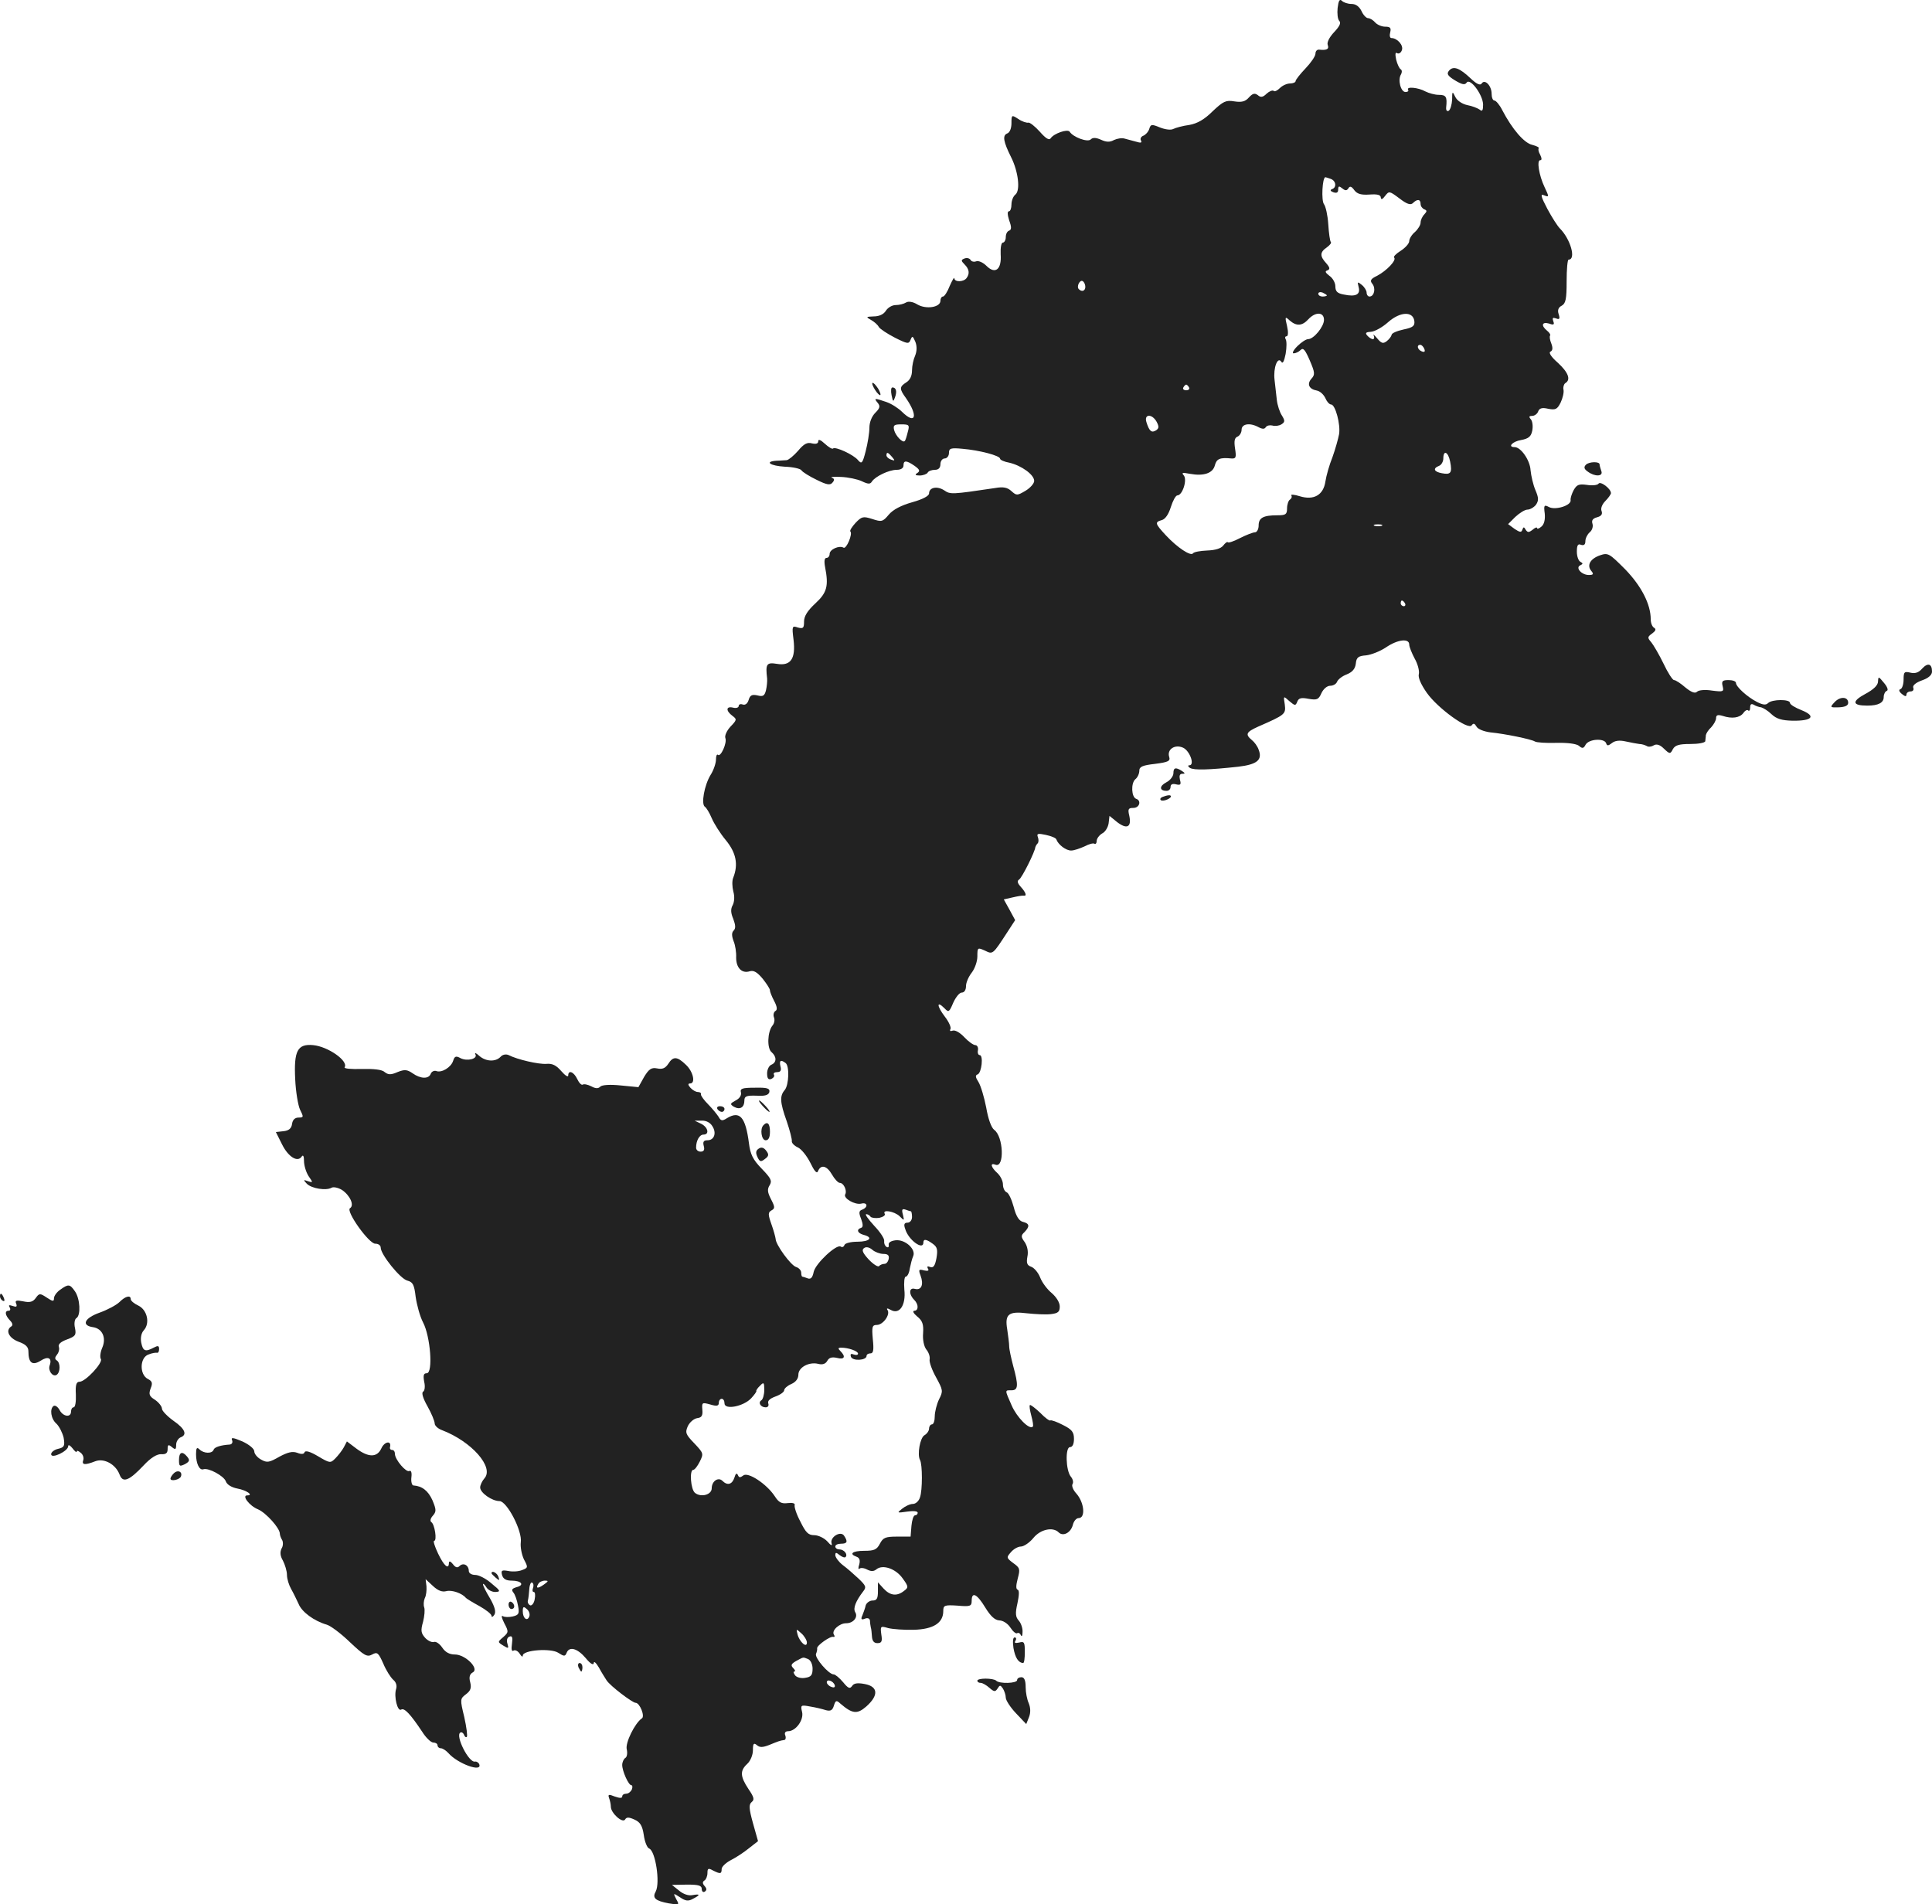 <?xml version="1.0" standalone="no"?>
<!DOCTYPE svg PUBLIC "-//W3C//DTD SVG 20010904//EN"
 "http://www.w3.org/TR/2001/REC-SVG-20010904/DTD/svg10.dtd">
<svg version="1.0" xmlns="http://www.w3.org/2000/svg"
 width="680pt" height="670.326pt" viewBox="0 0 680 670.326"
 preserveAspectRatio="xMidYMid meet">
<g transform="translate(-662,1321.378) scale(0.1,-0.1)"
fill="#222222" stroke="none">
<path d="M11328 13186 c-2 -20 0 -40 6 -46 7 -7 0 -20 -18 -39 -17 -18 -26
-36 -23 -45 6 -15 -3 -20 -30 -17 -7 1 -13 -5 -13 -14 0 -9 -16 -32 -35 -52
-19 -20 -35 -40 -35 -45 0 -4 -9 -8 -19 -8 -11 0 -27 -7 -36 -16 -9 -9 -19
-14 -22 -10 -4 3 -15 -1 -25 -10 -13 -13 -21 -14 -31 -5 -11 8 -18 6 -31 -8
-13 -15 -26 -18 -52 -14 -29 5 -39 0 -76 -35 -29 -29 -54 -43 -82 -48 -23 -3
-48 -10 -56 -14 -9 -5 -29 -2 -47 5 -29 12 -33 12 -38 -5 -3 -10 -13 -21 -21
-24 -8 -3 -12 -11 -8 -17 4 -8 -1 -9 -17 -4 -13 3 -32 9 -41 11 -10 3 -26 0
-37 -5 -14 -8 -27 -8 -46 1 -18 8 -29 8 -36 1 -11 -11 -62 8 -74 27 -7 11 -56
-6 -67 -23 -5 -8 -17 -1 -38 23 -17 19 -36 34 -41 32 -6 -1 -22 4 -35 13 -23
15 -24 15 -24 -15 0 -18 -6 -33 -15 -36 -17 -7 -14 -28 14 -84 25 -50 33 -116
15 -131 -8 -6 -14 -22 -14 -35 0 -13 -4 -24 -9 -24 -6 0 -5 -13 1 -32 9 -24 8
-33 0 -36 -7 -2 -12 -12 -12 -23 0 -10 -5 -19 -10 -19 -6 0 -9 -18 -8 -41 4
-54 -19 -72 -50 -41 -12 12 -28 19 -36 16 -8 -3 -17 -1 -20 5 -4 6 -13 8 -21
5 -13 -5 -13 -8 0 -21 16 -16 19 -32 7 -48 -10 -14 -42 -15 -43 -1 0 6 -7 -6
-16 -26 -8 -21 -19 -38 -24 -38 -5 0 -9 -7 -9 -15 0 -23 -50 -31 -81 -13 -16
10 -32 12 -40 7 -8 -5 -24 -9 -36 -9 -13 0 -28 -9 -35 -20 -8 -13 -24 -20 -43
-20 -27 -1 -28 -2 -10 -12 11 -6 24 -17 28 -25 4 -7 30 -24 57 -38 44 -22 49
-23 55 -7 6 15 8 13 17 -8 6 -16 5 -33 -1 -48 -6 -13 -11 -36 -11 -52 0 -19
-7 -34 -20 -42 -25 -16 -25 -23 -1 -56 43 -62 34 -95 -14 -48 -13 13 -38 29
-56 35 -41 14 -44 14 -30 -3 10 -12 8 -19 -8 -35 -13 -13 -21 -34 -21 -53 0
-18 -6 -55 -13 -82 -11 -43 -14 -47 -27 -32 -15 19 -80 49 -88 41 -3 -3 -16 5
-29 17 -14 13 -23 17 -23 9 0 -9 -8 -11 -22 -8 -17 5 -29 -2 -49 -26 -15 -17
-33 -32 -40 -33 -8 0 -24 -2 -36 -2 -44 -3 -22 -18 29 -21 29 -1 56 -7 59 -13
4 -6 28 -21 53 -33 36 -18 48 -20 56 -10 8 9 7 14 -2 17 -7 3 7 4 32 3 25 -1
58 -8 73 -15 23 -11 30 -11 36 -1 12 18 60 41 87 41 15 0 24 6 24 15 0 19 10
19 39 -1 18 -13 20 -18 10 -25 -10 -6 -8 -9 8 -9 12 0 25 5 28 10 3 6 15 10
26 10 12 0 19 7 19 20 0 11 7 20 15 20 8 0 15 9 15 19 0 17 6 19 48 15 59 -5
132 -24 132 -35 0 -4 15 -11 33 -14 42 -10 87 -42 87 -64 0 -9 -14 -25 -31
-35 -29 -17 -31 -17 -49 -1 -14 13 -29 16 -57 11 -155 -23 -158 -23 -180 -8
-25 16 -53 10 -53 -11 0 -9 -23 -21 -59 -31 -39 -11 -68 -26 -83 -44 -21 -25
-25 -26 -58 -15 -32 10 -37 9 -59 -14 -12 -13 -21 -27 -18 -30 9 -8 -14 -63
-24 -57 -15 9 -49 -6 -49 -22 0 -8 -5 -14 -11 -14 -7 0 -9 -11 -5 -32 13 -67
7 -90 -34 -128 -28 -26 -40 -45 -40 -64 0 -23 -3 -26 -22 -21 -20 7 -21 5 -15
-43 8 -67 -10 -93 -58 -85 -37 6 -41 0 -35 -51 1 -10 -1 -29 -4 -42 -5 -20
-11 -23 -30 -18 -19 4 -26 1 -31 -16 -4 -13 -12 -19 -21 -16 -8 3 -14 0 -14
-5 0 -6 -9 -9 -20 -6 -25 6 -26 -11 -2 -29 16 -12 16 -14 -7 -38 -13 -14 -21
-32 -18 -40 7 -17 -17 -69 -26 -59 -4 3 -7 -4 -7 -17 0 -12 -8 -37 -19 -54
-22 -36 -34 -103 -20 -112 5 -3 16 -21 24 -40 8 -19 30 -54 50 -78 36 -44 44
-85 26 -131 -5 -11 -4 -33 0 -49 5 -17 4 -36 -2 -48 -8 -14 -7 -28 2 -49 8
-22 9 -33 1 -41 -7 -7 -7 -18 0 -37 6 -14 10 -40 9 -58 0 -36 20 -57 48 -48
14 4 26 -3 46 -27 14 -18 26 -36 25 -41 0 -4 6 -20 15 -37 10 -19 12 -31 4
-35 -6 -4 -8 -14 -5 -22 4 -9 1 -22 -5 -29 -18 -22 -20 -81 -3 -94 18 -16 18
-36 -1 -44 -8 -3 -15 -17 -15 -30 0 -18 4 -24 15 -20 8 4 12 10 9 15 -3 5 2 9
12 9 11 0 15 6 11 20 -5 21 1 25 18 12 14 -10 12 -77 -3 -95 -18 -21 -17 -43
7 -110 11 -32 19 -64 18 -70 -1 -6 8 -16 21 -22 12 -5 32 -30 44 -54 14 -29
23 -40 27 -30 10 25 31 20 49 -11 9 -16 22 -30 28 -30 14 0 26 -28 19 -40 -8
-14 34 -38 56 -33 22 6 26 -12 4 -21 -12 -4 -13 -11 -4 -33 7 -19 7 -29 0 -31
-18 -6 -13 -19 9 -25 35 -9 21 -24 -22 -24 -23 0 -44 -5 -46 -12 -2 -6 -8 -9
-13 -5 -15 9 -88 -59 -95 -89 -4 -20 -10 -27 -21 -23 -8 3 -17 6 -19 6 -2 0
-4 6 -4 14 0 8 -8 17 -18 20 -19 6 -72 79 -72 99 -1 7 -7 30 -15 52 -12 34
-12 41 0 48 13 7 13 12 -1 39 -13 25 -14 36 -5 50 9 15 5 24 -28 58 -31 32
-40 50 -45 90 -12 92 -32 115 -77 88 -17 -11 -22 -10 -30 5 -6 9 -22 29 -37
44 -15 15 -26 31 -25 35 2 4 -3 8 -11 8 -7 0 -19 7 -26 15 -9 10 -9 15 -1 15
20 0 11 42 -15 66 -31 30 -45 30 -62 3 -10 -15 -20 -20 -39 -16 -20 4 -29 -2
-46 -30 l-20 -36 -62 6 c-38 4 -66 2 -72 -4 -8 -8 -17 -7 -32 1 -12 6 -25 9
-30 6 -4 -3 -13 6 -19 19 -12 26 -32 34 -32 13 0 -7 -11 0 -24 15 -18 21 -32
28 -53 26 -27 -2 -102 15 -133 31 -9 4 -21 2 -28 -6 -18 -19 -52 -17 -75 3
-11 10 -17 13 -14 6 10 -16 -28 -26 -52 -14 -16 9 -21 7 -26 -9 -7 -23 -41
-44 -60 -36 -7 2 -16 -2 -19 -10 -7 -19 -36 -18 -64 2 -19 13 -28 14 -53 4
-23 -10 -32 -10 -45 0 -9 9 -39 12 -81 11 -36 -1 -63 1 -60 6 14 22 -58 73
-111 78 -55 5 -68 -20 -63 -120 2 -44 10 -92 17 -107 13 -26 13 -28 -5 -28
-13 0 -21 -8 -23 -22 -2 -16 -11 -24 -30 -26 l-27 -3 22 -44 c22 -44 55 -64
69 -42 5 7 8 1 8 -16 0 -15 7 -39 16 -53 16 -23 16 -24 -2 -18 -17 6 -17 5 -4
-9 17 -17 68 -25 87 -14 7 4 24 0 37 -8 28 -19 44 -54 28 -64 -16 -10 67 -126
89 -125 11 0 19 -6 19 -14 0 -24 69 -110 94 -116 19 -5 24 -14 29 -57 4 -28
15 -69 26 -90 26 -49 36 -179 13 -179 -11 0 -13 -7 -9 -30 4 -16 2 -32 -4 -35
-6 -4 0 -24 16 -52 14 -25 25 -52 25 -60 0 -7 11 -18 25 -23 105 -40 185 -131
150 -170 -8 -9 -15 -24 -15 -32 0 -19 42 -48 68 -48 26 0 81 -105 75 -145 -2
-16 3 -43 11 -60 15 -28 15 -30 -7 -38 -12 -5 -34 -6 -48 -3 -23 4 -26 2 -22
-14 4 -14 14 -20 34 -20 35 0 46 -16 17 -23 -16 -5 -19 -9 -11 -19 6 -7 13
-28 16 -45 6 -29 3 -34 -18 -39 -13 -3 -29 -3 -35 1 -7 4 -4 -7 5 -25 16 -30
15 -32 -4 -49 -20 -17 -20 -17 1 -30 18 -11 19 -10 14 7 -4 12 -1 22 7 25 10
4 12 -3 9 -25 -3 -20 -1 -29 6 -24 6 3 15 -2 21 -11 6 -10 11 -13 11 -7 0 20
99 27 125 10 20 -13 24 -13 29 -1 9 25 38 17 67 -17 17 -21 28 -27 29 -18 0 8
8 1 18 -16 9 -17 22 -37 27 -45 13 -20 91 -79 102 -79 15 0 34 -48 22 -55 -24
-16 -59 -86 -53 -109 3 -13 1 -27 -5 -30 -6 -4 -11 -15 -11 -25 0 -21 22 -71
32 -71 4 0 5 -7 2 -15 -4 -8 -12 -15 -20 -15 -8 0 -14 -4 -14 -10 0 -6 -9 -6
-26 0 -22 9 -25 8 -20 -6 3 -8 6 -22 6 -30 0 -22 41 -59 50 -45 5 9 13 9 33 0
20 -9 28 -21 33 -55 3 -23 12 -45 19 -47 22 -9 39 -120 23 -151 -13 -23 -2
-33 46 -42 37 -6 38 -6 26 15 -11 22 -11 22 14 6 19 -13 29 -14 45 -5 27 14
26 18 -2 13 -14 -3 -33 4 -47 16 l-25 20 53 1 c41 0 52 -3 52 -16 0 -8 5 -12
10 -9 8 5 8 11 0 20 -8 9 -8 15 0 20 5 3 10 15 10 26 0 16 3 18 19 9 26 -13
31 -13 31 5 0 8 15 22 32 31 18 9 47 28 64 42 l32 25 -18 64 c-14 51 -15 65
-4 74 10 8 8 17 -12 46 -29 44 -30 64 -4 88 11 10 20 31 20 48 0 24 3 27 14
18 10 -9 21 -8 42 0 32 13 39 16 54 18 5 0 7 8 4 16 -4 9 0 15 10 15 27 0 56
40 49 68 -6 24 -4 25 28 19 19 -3 44 -9 56 -13 16 -4 23 -1 28 16 6 19 9 20
23 7 42 -36 59 -38 91 -10 44 39 42 70 -5 79 -26 5 -39 3 -45 -7 -8 -11 -14
-8 -32 14 -13 15 -27 27 -33 27 -17 0 -67 58 -62 72 3 7 5 16 4 20 -1 10 47
44 57 40 5 -1 6 2 2 8 -9 14 19 40 43 40 26 0 43 22 32 39 -8 14 2 39 28 73
12 15 10 20 -16 45 -16 15 -41 37 -56 48 -14 11 -25 26 -26 34 0 11 3 11 15 1
9 -7 18 -10 21 -7 9 9 -5 27 -22 27 -8 0 -14 5 -14 10 0 6 9 10 20 10 22 0 25
7 11 28 -12 19 -51 -5 -44 -27 3 -10 -3 -7 -15 7 -11 12 -32 22 -46 22 -21 0
-30 9 -49 48 -14 26 -22 52 -20 58 2 6 -7 9 -24 7 -22 -3 -32 2 -46 24 -29 44
-95 87 -111 73 -11 -8 -15 -8 -19 2 -4 8 -8 5 -12 -9 -8 -25 -25 -29 -42 -12
-15 15 -38 -1 -38 -26 0 -23 -38 -33 -59 -16 -15 12 -20 81 -6 81 5 0 15 13
23 29 14 28 13 30 -19 64 -31 32 -33 38 -23 61 7 14 21 26 33 28 16 2 20 9 18
30 -2 25 -1 26 28 18 23 -7 30 -5 30 6 0 8 5 14 10 14 6 0 10 -7 10 -16 0 -24
67 -11 94 18 11 12 20 24 18 26 -1 1 4 10 13 18 13 14 15 12 15 -15 0 -16 -5
-33 -10 -36 -13 -8 -3 -25 15 -25 8 0 12 6 9 14 -3 9 6 17 25 24 17 6 31 16
31 22 0 6 11 16 25 22 16 7 25 19 25 33 0 26 38 46 70 38 15 -4 26 0 32 11 6
11 16 14 34 10 26 -7 32 4 12 24 -9 9 -9 12 3 12 25 0 59 -12 59 -21 0 -5 -7
-6 -15 -3 -10 4 -13 2 -10 -8 6 -16 55 -13 55 3 0 5 6 9 14 9 10 0 12 12 8 50
-4 44 -2 50 14 50 22 0 48 36 38 52 -5 7 -1 8 11 1 31 -18 54 17 48 71 -2 26
0 46 5 46 5 0 12 12 14 28 3 15 8 35 12 44 11 24 -28 60 -62 56 -16 -2 -26 -8
-24 -16 1 -8 -2 -11 -8 -7 -6 4 -9 13 -8 20 2 8 -14 32 -35 54 -21 23 -34 41
-28 41 5 0 12 -4 15 -9 3 -4 17 -6 31 -4 13 3 22 9 19 14 -10 17 34 9 52 -8
17 -17 17 -17 12 5 -5 18 -3 22 9 18 8 -3 17 -6 19 -6 2 0 4 -9 4 -20 0 -11
-7 -20 -16 -20 -11 0 -14 -6 -8 -22 11 -39 64 -77 64 -48 0 14 11 12 34 -5 15
-11 17 -21 12 -50 -5 -27 -11 -35 -22 -31 -10 4 -12 2 -8 -6 5 -7 0 -9 -14 -6
-18 5 -20 3 -12 -18 12 -32 3 -53 -20 -47 -21 6 -22 -19 -2 -39 16 -16 15 -38
0 -38 -7 -1 -3 -9 10 -20 19 -15 23 -28 21 -59 -2 -23 3 -46 11 -57 8 -9 14
-25 12 -35 -2 -10 9 -39 23 -64 24 -44 25 -48 10 -77 -8 -17 -15 -44 -15 -60
0 -15 -4 -28 -10 -28 -5 0 -10 -7 -10 -15 0 -7 -7 -18 -16 -23 -16 -9 -26 -68
-16 -87 9 -15 9 -108 0 -132 -4 -13 -15 -23 -25 -23 -10 0 -27 -8 -38 -17 -19
-15 -18 -15 18 -10 20 3 37 2 37 -4 0 -5 -4 -9 -9 -9 -6 0 -11 -17 -13 -37
l-3 -38 -48 0 c-41 0 -49 -4 -60 -25 -11 -21 -20 -25 -55 -25 -42 0 -55 -11
-27 -21 11 -4 13 -13 9 -28 -4 -11 -3 -18 1 -14 4 4 16 3 27 -3 14 -7 23 -7
33 1 22 18 68 2 92 -32 21 -29 21 -32 5 -44 -25 -20 -49 -17 -72 8 l-20 22 0
-32 c0 -25 -4 -32 -19 -32 -10 0 -21 -8 -24 -17 -2 -10 -8 -26 -12 -36 -6 -13
-3 -16 9 -11 10 4 17 1 18 -7 0 -8 2 -18 3 -24 2 -5 3 -20 4 -32 1 -15 7 -23
19 -23 15 0 18 6 14 30 -4 30 -3 31 24 23 16 -4 57 -7 91 -6 68 2 103 24 103
66 0 20 4 22 50 19 45 -4 50 -2 50 17 0 34 19 24 48 -24 19 -31 34 -44 49 -45
13 0 30 -11 39 -25 9 -14 20 -23 24 -20 5 3 11 -1 13 -7 3 -7 6 -2 6 11 1 14
-6 32 -13 40 -12 13 -13 26 -5 61 6 28 7 46 1 48 -7 2 -6 16 0 39 9 34 8 38
-16 55 -24 18 -24 20 -8 38 9 11 25 20 35 20 10 0 30 13 44 30 25 31 69 40 89
20 16 -16 43 -1 50 26 3 13 12 24 20 24 26 0 20 56 -8 87 -11 12 -17 27 -13
33 4 6 1 18 -6 26 -18 22 -20 104 -3 104 9 0 14 11 14 29 0 24 -7 33 -39 49
-21 11 -41 18 -44 16 -2 -3 -19 9 -36 27 -18 17 -34 29 -36 27 -3 -2 0 -19 5
-38 5 -19 8 -36 5 -38 -12 -12 -56 33 -74 74 -25 57 -25 54 -1 54 24 0 25 17
6 86 -7 27 -14 58 -14 69 0 11 -4 38 -7 60 -9 53 5 64 70 56 28 -3 65 -5 83
-3 26 3 32 8 32 27 0 14 -12 33 -28 47 -16 13 -34 37 -41 55 -7 18 -22 35 -32
38 -14 5 -17 13 -13 35 4 18 0 37 -9 51 -14 19 -14 24 -1 36 19 20 18 30 -6
36 -13 3 -24 20 -32 52 -7 26 -18 50 -25 52 -7 3 -13 15 -13 28 0 12 -9 30
-20 40 -23 21 -26 37 -6 29 32 -12 28 100 -5 123 -10 8 -21 38 -28 79 -7 36
-19 76 -27 89 -11 17 -12 24 -3 27 14 5 21 68 7 68 -5 0 -8 8 -6 17 2 10 -3
18 -9 18 -7 0 -25 13 -39 28 -15 16 -32 26 -41 23 -8 -3 -11 -1 -8 5 4 5 -5
26 -20 45 -28 37 -29 57 -1 29 15 -16 17 -14 31 19 9 20 22 36 30 36 9 0 15 9
15 23 0 12 9 33 20 47 11 14 20 40 20 57 0 32 1 32 26 21 29 -14 27 -16 81 67
l26 40 -20 37 -20 36 31 7 c17 4 34 7 39 6 12 -2 8 11 -10 31 -12 13 -14 21
-6 26 10 6 56 98 57 114 1 3 4 9 8 13 4 4 4 14 1 22 -5 13 0 14 28 8 19 -4 36
-11 37 -16 7 -19 34 -39 52 -39 10 0 30 7 46 14 15 8 31 13 36 10 4 -3 8 2 8
10 0 8 9 20 19 26 11 5 21 22 23 36 l3 26 27 -22 c34 -26 51 -18 43 21 -6 25
-4 29 14 29 22 0 29 26 10 32 -17 6 -19 55 -3 69 8 6 14 20 14 30 0 14 11 19
55 24 47 6 55 10 50 25 -8 26 20 45 49 32 24 -11 42 -62 22 -62 -6 0 -5 -4 2
-9 14 -9 68 -7 170 4 67 8 86 24 72 60 -4 12 -15 27 -24 34 -24 20 -20 28 22
47 96 42 98 44 94 78 -5 31 -5 31 16 12 20 -17 22 -17 28 -2 5 13 14 15 40 10
29 -5 35 -3 45 20 7 15 20 26 31 26 10 0 21 6 24 14 3 8 18 20 34 26 20 8 30
20 32 38 2 22 9 27 36 29 18 2 49 14 70 28 41 28 82 33 82 10 0 -8 9 -30 19
-49 11 -19 17 -43 15 -54 -4 -12 7 -37 28 -67 38 -54 147 -133 158 -114 6 8
10 7 17 -5 5 -9 26 -17 48 -20 52 -5 144 -24 157 -32 6 -4 40 -6 75 -5 40 1
70 -3 80 -10 12 -11 17 -10 24 4 12 20 65 23 72 5 3 -10 7 -10 20 0 11 9 27
11 49 6 18 -4 40 -8 48 -9 9 0 20 -4 26 -7 5 -4 16 -3 24 2 10 6 22 3 36 -11
21 -20 23 -20 32 -2 8 14 22 18 61 18 28 0 52 4 53 10 0 5 2 15 2 21 1 6 9 19
19 28 9 10 17 24 17 32 0 11 6 13 23 8 33 -11 60 -7 73 10 6 9 14 13 17 9 4
-3 7 1 7 11 0 11 4 14 13 9 6 -4 18 -8 26 -9 7 -2 24 -12 36 -24 18 -17 37
-22 74 -23 70 -1 84 16 32 37 -23 9 -41 20 -41 26 0 13 -63 13 -77 -1 -8 -8
-19 -6 -39 4 -35 18 -74 54 -74 67 0 6 -12 10 -26 10 -22 0 -25 -4 -21 -21 5
-20 3 -21 -37 -16 -24 4 -47 2 -53 -4 -7 -7 -20 -2 -41 15 -16 14 -34 26 -40
26 -5 0 -22 26 -37 58 -15 31 -35 65 -43 75 -14 16 -14 19 3 31 12 9 15 15 7
20 -7 4 -12 17 -12 30 0 53 -33 117 -90 176 -56 56 -60 59 -89 49 -34 -12 -47
-35 -30 -55 9 -11 7 -14 -9 -14 -26 0 -48 26 -30 34 10 5 10 7 1 12 -7 3 -13
19 -13 36 0 23 4 29 15 24 10 -3 15 1 15 13 0 10 7 24 15 31 9 7 13 21 10 30
-4 12 1 19 16 23 15 4 20 11 16 22 -4 9 2 24 13 35 11 11 20 24 20 28 0 16
-38 44 -44 33 -4 -5 -22 -7 -40 -4 -29 4 -36 1 -47 -18 -7 -13 -12 -29 -11
-35 4 -19 -53 -37 -76 -25 -17 9 -19 7 -15 -23 2 -21 -2 -38 -12 -46 -8 -7
-15 -9 -15 -5 0 4 -7 2 -16 -6 -13 -10 -17 -10 -24 0 -6 11 -8 11 -12 0 -3
-10 -9 -9 -27 3 l-23 17 25 25 c15 14 34 26 43 26 9 0 23 8 30 17 10 15 10 24
-2 52 -8 19 -15 50 -17 70 -2 35 -34 81 -56 81 -26 0 -8 20 23 25 27 5 35 13
39 33 3 15 1 33 -5 40 -8 9 -6 12 5 12 8 0 18 7 21 16 4 11 14 14 35 9 26 -5
32 -2 44 22 7 15 12 35 10 45 -2 9 1 19 6 23 21 12 11 38 -26 72 -24 21 -33
36 -26 39 8 4 9 13 3 29 -5 12 -7 25 -4 28 2 2 -2 10 -11 17 -22 18 -18 32 7
25 16 -6 20 -4 15 8 -4 12 -2 14 10 10 12 -5 14 -1 9 15 -5 14 -1 24 11 30 14
8 17 24 17 86 0 42 3 76 7 76 27 0 7 72 -31 110 -8 8 -28 39 -44 69 -22 42
-25 53 -13 48 20 -8 20 -7 3 29 -19 40 -28 94 -15 94 6 0 6 6 0 19 -6 10 -8
21 -5 23 2 3 -8 8 -23 12 -28 6 -70 54 -106 123 -9 18 -22 33 -27 33 -6 0 -10
11 -10 24 0 28 -24 53 -35 36 -5 -8 -18 -2 -39 18 -39 37 -61 45 -76 27 -9
-11 -5 -18 21 -34 25 -15 35 -17 41 -8 12 18 57 -42 58 -77 0 -21 -3 -26 -12
-18 -7 5 -27 13 -44 16 -18 4 -36 16 -42 29 -10 21 -11 20 -11 -10 -1 -17 -6
-35 -12 -39 -6 -3 -10 1 -9 12 4 37 0 44 -26 44 -14 0 -35 6 -47 12 -25 14
-68 18 -61 6 3 -4 -1 -8 -9 -8 -17 0 -28 43 -16 62 4 7 4 15 -1 18 -5 3 -12
18 -16 34 -4 19 -3 27 3 23 6 -4 14 1 17 10 7 17 -16 43 -37 43 -5 0 -7 9 -4
20 4 16 0 20 -18 20 -12 0 -28 7 -35 15 -7 8 -18 15 -25 15 -6 0 -17 11 -23
25 -8 16 -20 25 -35 25 -13 0 -28 5 -34 11 -8 8 -12 0 -15 -25z m-24 -602 c19
-7 21 -31 4 -36 -7 -3 -6 -7 5 -11 12 -4 17 -1 17 10 0 12 3 13 14 4 11 -9 16
-9 22 0 5 9 11 7 21 -7 10 -13 24 -17 53 -15 28 2 40 -1 40 -11 1 -8 6 -6 15
6 14 18 15 18 51 -9 26 -20 39 -24 47 -16 15 15 27 14 27 -3 0 -8 6 -16 13
-19 10 -4 10 -7 0 -18 -7 -7 -13 -20 -13 -29 0 -8 -9 -23 -20 -33 -11 -9 -20
-24 -20 -32 0 -8 -13 -23 -30 -34 -16 -10 -27 -21 -23 -24 9 -9 -26 -46 -60
-64 -23 -11 -26 -17 -17 -28 13 -16 7 -45 -10 -45 -5 0 -10 6 -10 14 0 7 -8
20 -17 27 -15 12 -16 12 -11 -8 7 -26 -10 -35 -52 -26 -23 4 -30 11 -30 29 0
12 -9 29 -21 37 -14 11 -17 16 -7 19 10 4 9 10 -4 25 -23 25 -23 39 2 56 11 8
17 16 14 19 -3 3 -7 31 -9 63 -2 31 -9 62 -15 70 -10 12 -6 95 5 95 2 0 10 -3
19 -6z m-864 -380 c0 -14 -12 -19 -23 -8 -9 9 4 35 14 28 5 -3 9 -12 9 -20z
m850 -30 c0 -2 -7 -4 -15 -4 -8 0 -15 4 -15 10 0 5 7 7 15 4 8 -4 15 -8 15
-10z m-10 -86 c0 -24 -36 -68 -56 -68 -7 0 -24 -11 -38 -25 -14 -14 -19 -25
-13 -25 7 0 18 5 25 12 9 9 16 0 32 -37 18 -42 19 -50 6 -64 -17 -19 -9 -37
19 -42 11 -2 24 -14 30 -27 5 -12 14 -22 20 -22 15 0 34 -71 28 -105 -3 -16
-13 -52 -23 -80 -11 -27 -22 -66 -25 -86 -7 -48 -41 -67 -90 -52 -19 6 -33 7
-30 3 3 -5 1 -11 -5 -15 -5 -3 -10 -17 -10 -31 0 -21 -5 -24 -34 -24 -50 0
-66 -9 -66 -36 0 -13 -6 -24 -13 -24 -7 0 -30 -9 -52 -20 -21 -11 -41 -18 -43
-15 -3 3 -10 -3 -17 -12 -8 -10 -28 -16 -56 -17 -24 -1 -47 -5 -50 -10 -8 -11
-55 20 -96 64 -38 41 -39 46 -14 53 12 3 24 20 32 46 7 22 17 41 23 41 18 0
36 56 22 71 -8 9 -4 10 22 5 49 -9 81 2 88 30 6 23 18 28 58 24 16 -1 18 3 13
35 -4 26 -2 38 9 42 7 3 14 14 14 24 0 21 29 26 60 9 13 -7 21 -7 25 0 4 6 14
8 23 6 10 -3 24 -1 32 4 13 8 13 13 2 31 -8 12 -16 37 -18 55 -2 19 -6 51 -8
71 -5 42 11 84 24 63 5 -8 10 3 15 28 4 23 4 46 0 52 -3 5 -2 10 3 10 6 0 7
14 2 36 -8 33 -7 35 9 20 24 -21 44 -20 66 4 25 27 55 26 55 -2z m318 -4 c2
-17 -4 -23 -38 -30 -23 -5 -42 -13 -42 -19 -1 -5 -8 -15 -17 -22 -13 -10 -19
-8 -34 10 -10 12 -16 16 -12 10 3 -7 2 -13 -3 -13 -5 0 -14 6 -20 13 -8 9 -4
12 14 13 13 1 40 16 60 34 42 37 87 39 92 4z m35 -98 c4 -10 1 -13 -9 -9 -15
6 -19 23 -5 23 5 0 11 -7 14 -14z m-828 -136 c3 -5 -1 -10 -10 -10 -9 0 -13 5
-10 10 3 6 8 10 10 10 2 0 7 -4 10 -10z m-114 -121 c9 -17 8 -23 -2 -30 -16
-10 -24 -3 -34 29 -9 29 20 30 36 1z m-876 -36 c-4 -16 -8 -30 -11 -32 -7 -7
-32 19 -37 39 -4 17 0 20 25 20 28 0 30 -2 23 -27z m-55 -88 c11 -13 10 -14
-4 -9 -9 3 -16 10 -16 15 0 13 6 11 20 -6z m1964 -16 c8 -40 2 -47 -29 -41
-28 5 -33 17 -10 26 8 3 15 15 15 26 0 31 17 24 24 -11z m-241 -226 c-7 -2
-19 -2 -25 0 -7 3 -2 5 12 5 14 0 19 -2 13 -5z m82 -273 c3 -5 1 -10 -4 -10
-6 0 -11 5 -11 10 0 6 2 10 4 10 3 0 8 -4 11 -10z m-2438 -1840 c16 -24 7 -50
-17 -50 -13 0 -17 -5 -13 -20 4 -14 0 -20 -11 -20 -9 0 -16 6 -16 14 0 25 12
46 26 46 22 0 16 26 -8 38 l-23 11 25 0 c15 1 30 -7 37 -19z m602 -450 c16 0
21 -5 19 -17 -2 -10 -8 -18 -15 -18 -6 0 -15 -3 -19 -8 -4 -4 -21 7 -37 24
-22 24 -25 34 -15 40 7 5 19 2 29 -7 8 -7 26 -14 38 -14z m-1233 -1176 c-3 -8
-2 -14 3 -14 4 0 6 -11 3 -25 -2 -14 -10 -24 -16 -22 -6 3 -10 10 -8 17 2 7 4
26 5 41 1 15 6 25 10 22 5 -3 6 -11 3 -19z m38 12 c-21 -15 -30 -14 -19 3 3 6
14 11 23 11 13 0 13 -2 -4 -14z m-51 -112 c-7 -19 -23 -7 -23 18 0 17 3 18 14
8 8 -6 12 -18 9 -26z m977 -92 c0 -21 -26 2 -33 29 -5 20 -5 20 14 3 10 -9 19
-24 19 -32z m4 -58 c9 -4 16 -18 16 -34 0 -22 -5 -29 -25 -32 -14 -3 -30 1
-36 8 -6 8 -8 14 -3 14 4 0 3 5 -4 12 -10 10 -7 15 10 25 28 15 23 14 42 7z
m94 -92 c2 -7 -2 -10 -12 -6 -9 3 -16 11 -16 16 0 13 23 5 28 -10z"/>
<path d="M9690 11864 c0 -6 7 -19 15 -30 8 -10 14 -14 14 -9 0 6 -6 19 -14 29
-8 11 -15 15 -15 10z"/>
<path d="M9758 11823 c5 -24 6 -25 12 -8 8 21 4 35 -9 35 -5 0 -6 -12 -3 -27z"/>
<path d="M12202 11578 c-8 -8 -7 -15 6 -24 25 -19 56 -18 48 2 -3 9 -6 19 -6
23 0 11 -37 10 -48 -1z"/>
<path d="M13385 10860 c-12 -14 -25 -18 -41 -14 -21 5 -24 3 -24 -24 0 -17 -5
-32 -11 -34 -7 -2 -5 -9 5 -17 11 -9 16 -10 16 -2 0 6 7 11 15 11 8 0 12 6 9
13 -3 8 9 18 31 26 23 8 35 19 35 31 0 28 -15 32 -35 10z"/>
<path d="M13230 10815 c0 -13 -15 -28 -45 -44 -48 -26 -46 -41 7 -41 39 0 58
10 58 30 0 10 5 20 11 22 6 2 2 14 -10 28 -19 23 -20 24 -21 5z"/>
<path d="M13077 10742 c-17 -18 -16 -19 15 -18 22 1 33 6 33 16 0 22 -29 23
-48 2z"/>
<path d="M10750 10492 c0 -10 -11 -25 -25 -32 -25 -13 -25 -30 1 -30 8 0 14 6
14 14 0 9 7 12 19 9 16 -4 19 -1 14 16 -3 14 -1 21 8 21 11 0 11 2 -1 10 -22
14 -30 12 -30 -8z"/>
<path d="M10716 10410 c-11 -3 -15 -9 -10 -13 10 -6 42 9 34 16 -3 3 -14 1
-24 -3z"/>
<path d="M9228 9368 c2 -10 -5 -21 -19 -28 -20 -11 -20 -13 -6 -22 22 -12 37
-2 37 22 0 15 7 18 42 17 31 -2 43 2 46 13 2 13 -8 16 -51 15 -45 0 -53 -3
-49 -17z"/>
<path d="M9305 9320 c10 -11 20 -20 23 -20 3 0 -3 9 -13 20 -10 11 -20 20 -23
20 -3 0 3 -9 13 -20z"/>
<path d="M9145 9310 c3 -5 10 -10 16 -10 5 0 9 5 9 10 0 6 -7 10 -16 10 -8 0
-12 -4 -9 -10z"/>
<path d="M9307 9253 c-13 -13 -7 -53 8 -53 10 0 15 10 15 30 0 29 -9 38 -23
23z"/>
<path d="M9291 9171 c-11 -7 -12 -15 -5 -30 8 -17 12 -18 26 -7 14 10 15 16 5
29 -8 11 -17 14 -26 8z"/>
<path d="M6832 8674 c-12 -8 -22 -22 -22 -30 0 -12 -4 -12 -25 2 -24 16 -27
16 -39 -1 -10 -14 -21 -17 -44 -12 -25 5 -30 3 -25 -8 4 -11 1 -13 -13 -8 -12
4 -15 3 -10 -5 4 -7 2 -12 -3 -12 -16 0 -13 -16 4 -34 9 -9 11 -17 5 -21 -22
-14 -9 -41 25 -54 25 -9 35 -18 35 -34 0 -41 14 -51 43 -33 26 17 41 10 32
-16 -7 -18 10 -42 24 -34 14 9 14 43 1 51 -8 5 -7 11 1 21 6 7 9 20 6 27 -3 9
7 18 29 26 29 11 33 15 28 40 -4 16 -1 32 5 35 16 10 13 68 -5 94 -18 26 -23
27 -52 6z"/>
<path d="M6620 8651 c0 -6 4 -13 10 -16 6 -3 7 1 4 9 -7 18 -14 21 -14 7z"/>
<path d="M7041 8631 c-11 -11 -43 -28 -71 -38 -53 -19 -65 -45 -22 -51 32 -5
47 -37 32 -72 -7 -16 -9 -34 -5 -40 8 -13 -54 -80 -75 -80 -11 0 -15 -10 -13
-45 1 -25 -2 -45 -8 -45 -5 0 -9 -7 -9 -15 0 -22 -28 -18 -40 5 -6 11 -15 18
-21 15 -15 -10 -10 -46 10 -63 10 -10 21 -32 25 -49 5 -29 2 -34 -19 -39 -14
-3 -25 -12 -25 -19 0 -18 60 11 60 28 0 7 7 3 15 -7 8 -11 15 -16 15 -12 0 5
6 3 14 -4 8 -6 12 -18 9 -26 -6 -17 6 -18 42 -4 31 12 72 -10 86 -47 11 -30
33 -22 84 32 26 28 48 41 63 40 16 -1 22 4 22 18 0 16 3 17 15 7 12 -10 15 -9
15 8 0 11 7 22 15 26 25 9 17 30 -25 59 -22 16 -40 35 -40 42 0 8 -11 22 -24
31 -21 13 -23 20 -16 40 8 19 6 26 -10 34 -30 16 -28 76 3 86 12 5 25 7 30 6
4 -1 7 5 7 13 0 12 -4 13 -19 5 -30 -16 -38 -12 -44 18 -3 16 0 33 9 43 23 25
12 72 -19 87 -15 7 -27 17 -27 23 0 15 -19 10 -39 -10z"/>
<path d="M7437 8144 c3 -8 -1 -14 -8 -15 -32 -2 -54 -9 -57 -18 -5 -15 -35
-14 -50 1 -9 9 -12 5 -12 -17 0 -33 12 -58 26 -53 18 6 73 -24 79 -43 4 -11
20 -21 41 -25 32 -6 58 -24 34 -24 -20 0 8 -37 38 -49 28 -12 77 -66 77 -86 0
-5 4 -16 8 -22 4 -7 4 -21 -2 -30 -6 -13 -5 -26 5 -43 7 -14 14 -36 14 -50 0
-14 7 -36 15 -50 8 -14 19 -37 26 -52 11 -28 54 -60 99 -73 14 -4 51 -32 82
-62 50 -47 60 -53 78 -43 18 10 22 6 39 -32 10 -24 26 -49 35 -57 10 -8 14
-21 10 -33 -8 -26 5 -80 18 -72 11 7 32 -15 74 -78 13 -21 31 -38 39 -38 8 0
15 -4 15 -10 0 -5 5 -10 11 -10 7 0 19 -8 28 -18 32 -36 118 -68 108 -39 -2 6
-9 11 -15 10 -22 -5 -70 91 -52 102 5 3 10 -1 13 -7 2 -7 7 -11 10 -8 3 3 -1
34 -9 70 -15 62 -15 64 6 80 16 12 20 22 15 42 -5 18 -2 29 9 35 24 13 -26 63
-63 63 -19 0 -34 8 -45 25 -9 13 -22 22 -29 19 -7 -2 -21 4 -31 15 -14 16 -16
25 -7 56 5 20 7 43 4 51 -3 8 -2 22 2 32 5 9 7 28 6 42 l-3 25 26 -24 c17 -16
32 -22 47 -18 19 5 55 -7 69 -24 3 -3 24 -16 48 -29 23 -13 42 -28 42 -34 0
-6 5 -4 10 4 6 10 2 27 -15 57 -14 23 -25 45 -25 50 0 4 5 0 11 -9 5 -10 20
-18 32 -18 20 1 19 4 -13 30 -19 17 -45 30 -57 30 -13 0 -23 6 -23 14 0 20
-19 31 -33 17 -7 -7 -14 -5 -23 7 -8 10 -13 12 -14 5 0 -26 -17 -12 -38 32
-12 25 -18 45 -14 45 11 0 2 59 -10 66 -5 4 -3 13 5 22 13 15 13 21 -1 55 -15
33 -36 50 -67 52 -5 0 -9 13 -7 29 2 16 -1 25 -7 22 -11 -7 -51 40 -51 60 0 8
-4 14 -10 14 -6 0 -9 5 -7 11 5 23 -20 19 -31 -6 -15 -32 -45 -32 -88 0 l-33
25 -11 -21 c-6 -11 -20 -29 -30 -39 -17 -17 -19 -17 -61 8 -27 16 -44 21 -47
14 -2 -7 -11 -8 -26 -2 -17 6 -33 2 -63 -14 -35 -20 -43 -22 -64 -10 -13 7
-24 20 -24 29 0 9 -18 24 -42 35 -33 14 -41 15 -36 4z"/>
<path d="M7250 8075 c0 -23 2 -24 21 -15 16 9 18 14 8 26 -17 21 -29 17 -29
-11z"/>
<path d="M7232 8028 c-7 -7 -12 -15 -12 -19 0 -11 33 -4 37 8 6 17 -12 24 -25
11z"/>
<path d="M8350 7676 c0 -2 7 -9 15 -16 13 -11 14 -10 9 4 -5 14 -24 23 -24 12z"/>
<path d="M8410 7566 c0 -9 5 -16 10 -16 6 0 10 4 10 9 0 6 -4 13 -10 16 -5 3
-10 -1 -10 -9z"/>
<path d="M10187 7413 c6 -34 17 -52 34 -53 4 0 6 17 6 39 0 34 -2 38 -20 33
-14 -3 -18 -1 -13 6 4 7 3 12 -3 12 -6 0 -7 -15 -4 -37z"/>
<path d="M8656 7345 c4 -8 8 -15 10 -15 2 0 4 7 4 15 0 8 -4 15 -10 15 -5 0
-7 -7 -4 -15z"/>
<path d="M10060 7298 c0 -5 5 -8 12 -8 6 0 20 -8 30 -17 17 -15 21 -15 29 -3
8 13 10 13 19 0 5 -8 10 -23 10 -32 0 -9 16 -34 36 -55 l36 -38 10 25 c6 16 5
33 -1 48 -6 13 -11 38 -11 57 0 24 -5 35 -15 35 -8 0 -15 -4 -15 -10 0 -12
-63 -14 -74 -2 -4 4 -21 7 -37 7 -16 0 -29 -3 -29 -7z"/>
</g>
</svg>
